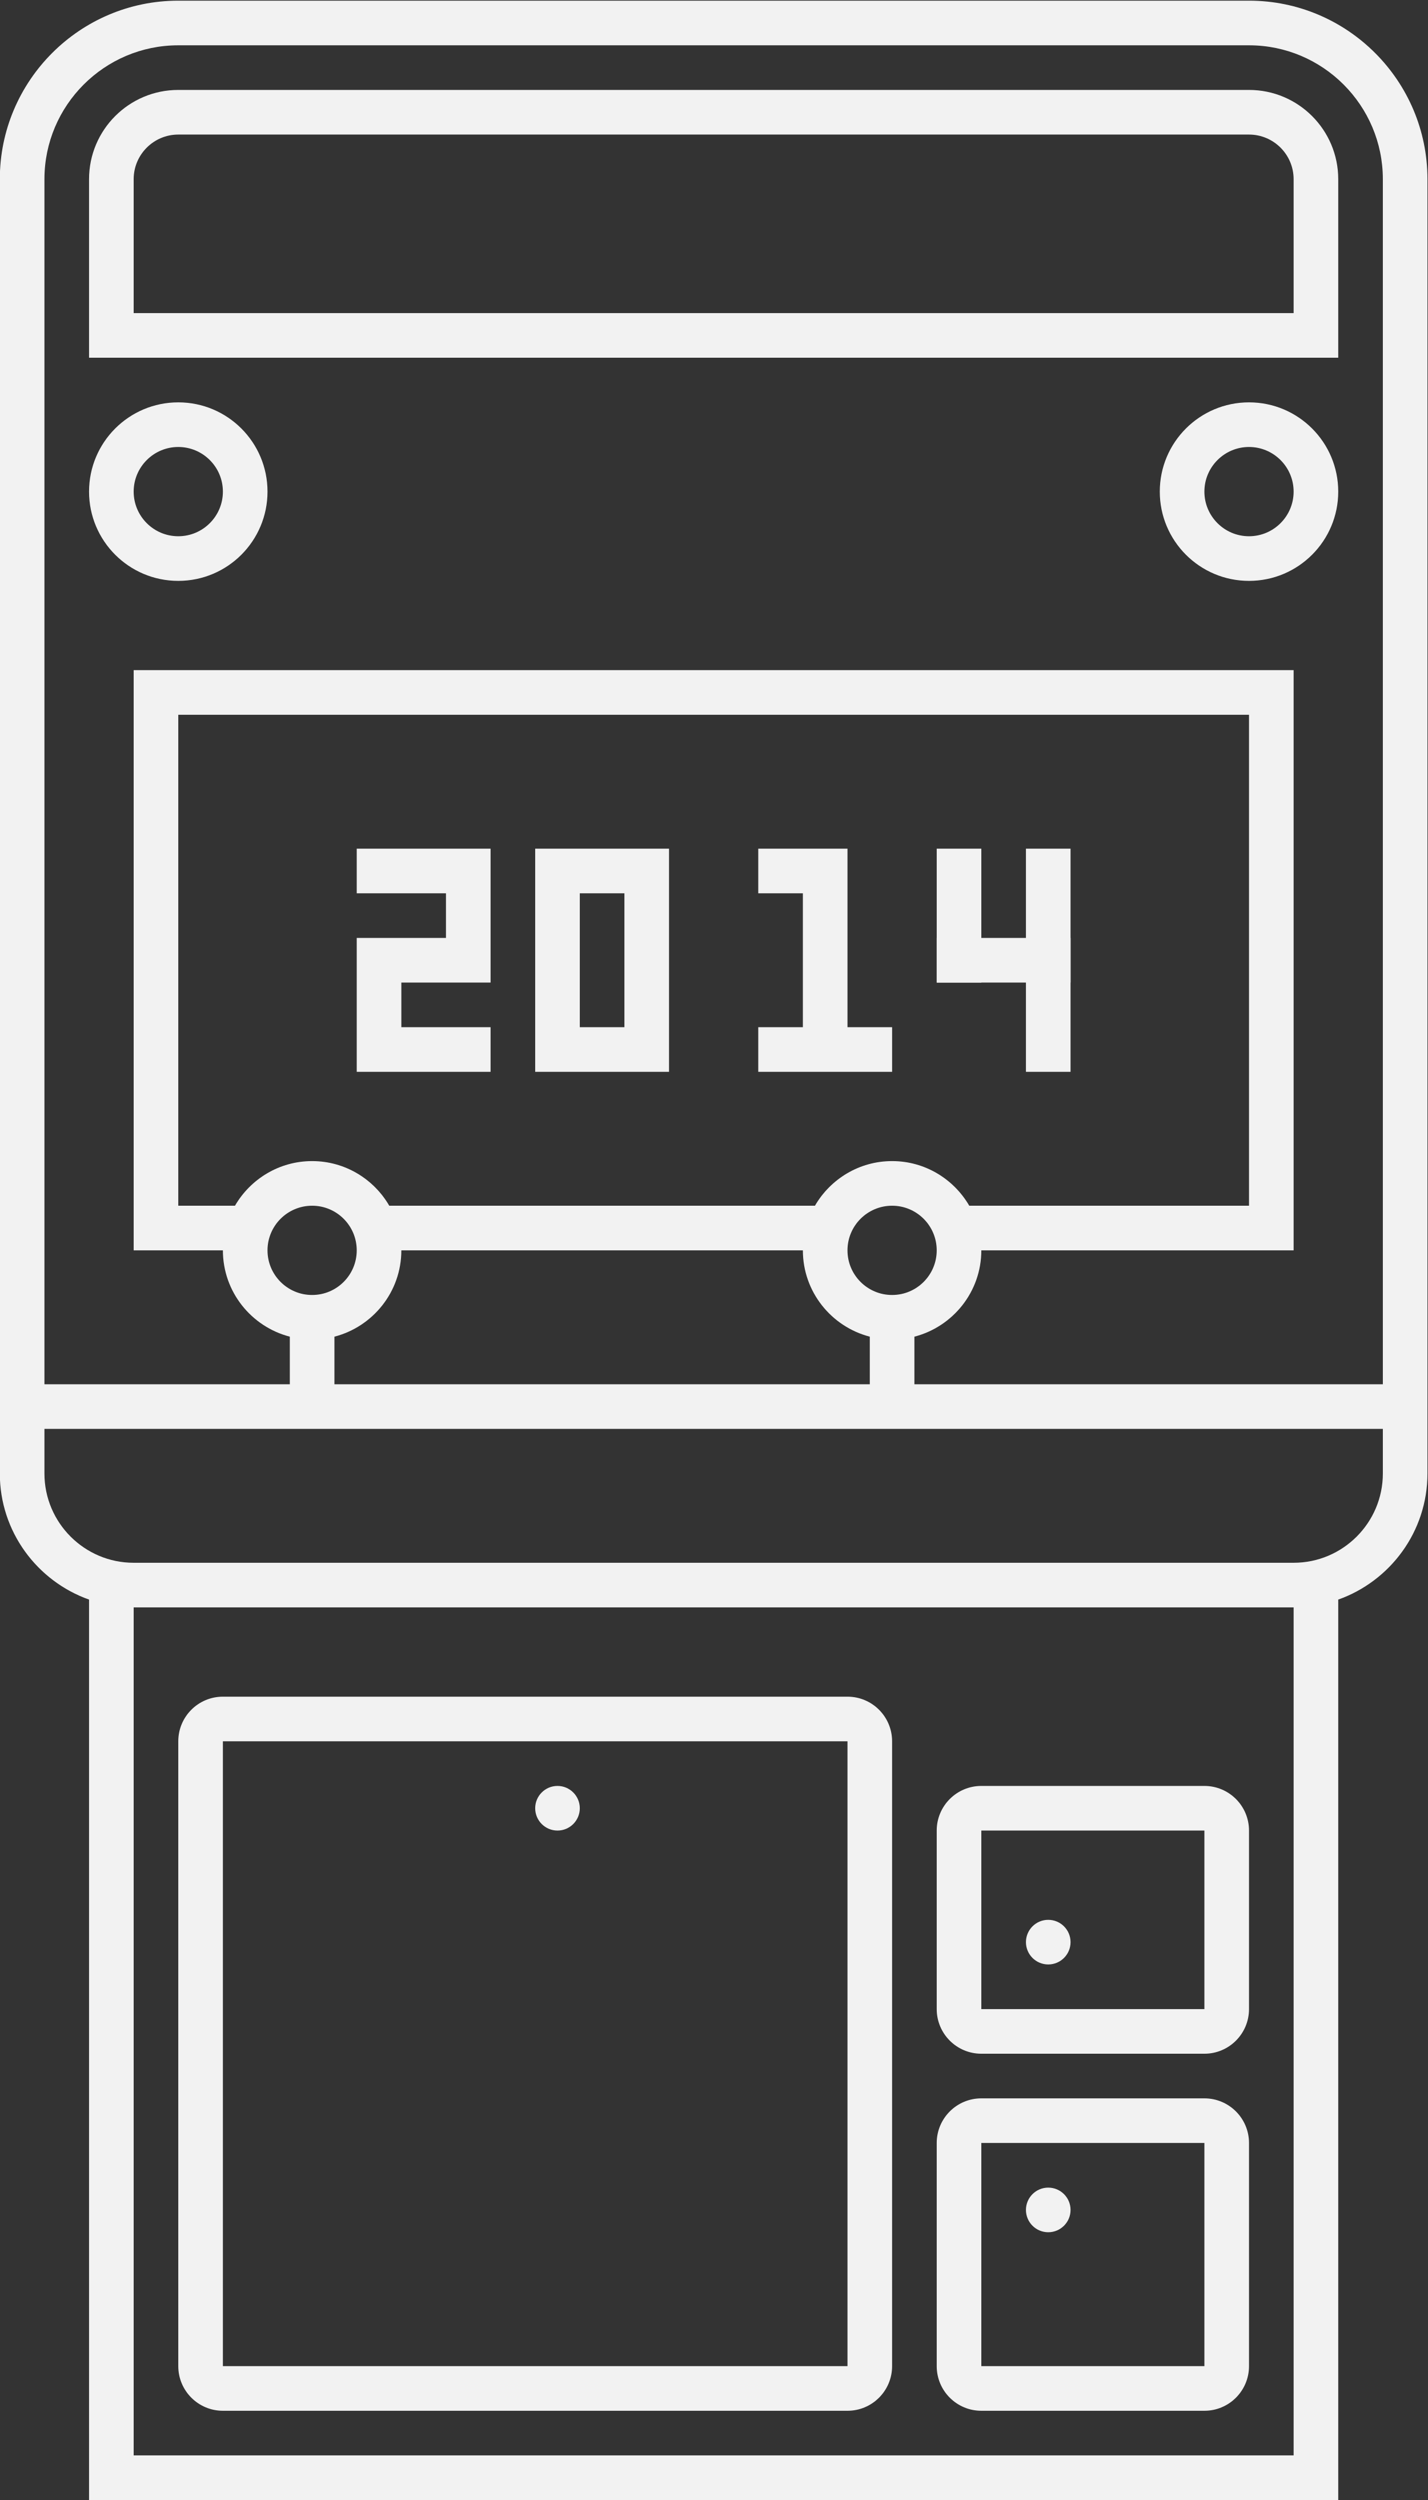 <?xml version="1.0" encoding="UTF-8" standalone="no"?>
<svg
   xmlns:dc="http://purl.org/dc/elements/1.1/"
   xmlns:cc="http://creativecommons.org/ns#"
   xmlns:rdf="http://www.w3.org/1999/02/22-rdf-syntax-ns#"
   xmlns:svg="http://www.w3.org/2000/svg"
   xmlns="http://www.w3.org/2000/svg"
   viewBox="0 0 170.667 298.667"
   height="298.667"
   width="170.667"
   xml:space="preserve"
   id="svg2"
   version="1.1"><rect x="0" y="0" width="170.667" height="298.667" fill="#333333" stroke="none"/><defs
     id="defs6"><clipPath
       id="clipPath18"
       clipPathUnits="userSpaceOnUse"><path
         id="path16"
         d="M 0,256 H 256 V 0 H 0 Z" /></clipPath></defs><g
     transform="matrix(1.333,0,0,-1.333,-85.333,320)"
     id="g10"><g
       id="g12"><g
         clip-path="url(#clipPath18)"
         id="g14"><path
           id="path20"
           style="fill:#f2f2f2;fill-opacity:1;fill-rule:nonzero;stroke:none"
           d="m 84,84 h 56 V 28 H 84 Z m 0,-60 h 56 c 2.209,0 4,1.791 4,4 v 56 c 0,2.209 -1.791,4 -4,4 H 84 c -2.209,0 -4,-1.791 -4,-4 V 28 c 0,-2.209 1.791,-4 4,-4" /><path
           id="path22"
           style="fill:#f2f2f2;fill-opacity:1;fill-rule:nonzero;stroke:none"
           d="m 152,76 h 20 V 60 h -20 z m 0,-20 h 20 c 2.209,0 4,1.791 4,4 v 16 c 0,2.209 -1.791,4 -4,4 h -20 c -2.209,0 -4,-1.791 -4,-4 V 60 c 0,-2.209 1.791,-4 4,-4" /><path
           id="path24"
           style="fill:#f2f2f2;fill-opacity:1;fill-rule:nonzero;stroke:none"
           d="m 152,48 h 20 V 28 h -20 z m 0,-24 h 20 c 2.209,0 4,1.791 4,4 v 20 c 0,2.209 -1.791,4 -4,4 h -20 c -2.209,0 -4,-1.791 -4,-4 V 28 c 0,-2.209 1.791,-4 4,-4" /><g
           transform="translate(96,160)"
           id="g26"><path
             id="path28"
             style="fill:#f2f2f2;fill-opacity:1;fill-rule:nonzero;stroke:none"
             d="M 0,0 H 8 V -4 H 0 v -4 -8 h 4 8 v 4 H 4 v 4 h 4 4 V 0 4 H 0 Z" /></g><path
           id="path30"
           style="fill:#f2f2f2;fill-opacity:1;fill-rule:nonzero;stroke:none"
           d="m 120,148 h -4 v 12 h 4 z m -4,16 h -4 v -20 h 4 4 4 v 20 h -4 z" /><g
           transform="translate(140,164)"
           id="g32"><path
             id="path34"
             style="fill:#f2f2f2;fill-opacity:1;fill-rule:nonzero;stroke:none"
             d="m 0,0 h -4 -4 v -4 h 4 v -12 h -4 v -4 h 4 4 4 v 4 H 0 Z" /></g><g
           transform="translate(180,212)"
           id="g36"><path
             id="path38"
             style="fill:#f2f2f2;fill-opacity:1;fill-rule:nonzero;stroke:none"
             d="m 0,0 h -104 v 12 c 0,2.206 1.794,4 4,4 h 96 c 2.206,0 4,-1.794 4,-4 z m -4,20 h -96 c -4.418,0 -8,-3.582 -8,-8 V -4 H 4 v 16 c 0,4.418 -3.582,8 -8,8" /></g><g
           transform="translate(80,192)"
           id="g40"><path
             id="path42"
             style="fill:#f2f2f2;fill-opacity:1;fill-rule:nonzero;stroke:none"
             d="M 0,0 C -2.206,0 -4,1.794 -4,4 -4,6.206 -2.206,8 0,8 2.206,8 4,6.206 4,4 4,1.794 2.206,0 0,0 m 0,12 c -4.418,0 -8,-3.582 -8,-8 0,-4.418 3.582,-8 8,-8 4.418,0 8,3.582 8,8 0,4.418 -3.582,8 -8,8" /></g><g
           transform="translate(176,192)"
           id="g44"><path
             id="path46"
             style="fill:#f2f2f2;fill-opacity:1;fill-rule:nonzero;stroke:none"
             d="M 0,0 C -2.206,0 -4,1.794 -4,4 -4,6.206 -2.206,8 0,8 2.206,8 4,6.206 4,4 4,1.794 2.206,0 0,0 m 0,12 c -4.418,0 -8,-3.582 -8,-8 0,-4.418 3.582,-8 8,-8 4.418,0 8,3.582 8,8 0,4.418 -3.582,8 -8,8" /></g><g
           transform="translate(114,80)"
           id="g48"><path
             id="path50"
             style="fill:#f2f2f2;fill-opacity:1;fill-rule:nonzero;stroke:none"
             d="m 0,0 c -1.104,0 -2,-0.896 -2,-2 0,-1.104 0.896,-2 2,-2 1.104,0 2,0.896 2,2 0,1.104 -0.896,2 -2,2" /></g><g
           transform="translate(158,68)"
           id="g52"><path
             id="path54"
             style="fill:#f2f2f2;fill-opacity:1;fill-rule:nonzero;stroke:none"
             d="m 0,0 c -1.104,0 -2,-0.896 -2,-2 0,-1.104 0.896,-2 2,-2 1.104,0 2,0.896 2,2 0,1.104 -0.896,2 -2,2" /></g><g
           transform="translate(158,44)"
           id="g56"><path
             id="path58"
             style="fill:#f2f2f2;fill-opacity:1;fill-rule:nonzero;stroke:none"
             d="m 0,0 c -1.104,0 -2,-0.896 -2,-2 0,-1.104 0.896,-2 2,-2 1.104,0 2,0.896 2,2 0,1.104 -0.896,2 -2,2" /></g><g
           transform="translate(188,116)"
           id="g60"><path
             id="path62"
             style="fill:#f2f2f2;fill-opacity:1;fill-rule:nonzero;stroke:none"
             d="m 0,0 h -42 v 4.264 c 3.444,0.891 6,4.016 6,7.736 H -8 V 64 H -112 V 12 h 8 c 0,-3.72 2.555,-6.845 6,-7.736 V 0 h -22 v 108 c 0,6.617 5.383,12 12,12 h 96 c 6.617,0 12,-5.383 12,-12 z m -96,16 c 2.209,0 4,-1.791 4,-4 0,-2.209 -1.791,-4 -4,-4 -0.276,0 -0.546,0.028 -0.806,0.081 -0.521,0.107 -1.005,0.315 -1.43,0.603 -0.213,0.143 -0.411,0.306 -0.593,0.488 -0.361,0.361 -0.654,0.793 -0.857,1.271 -0.202,0.479 -0.314,1.005 -0.314,1.557 0,2.209 1.791,4 4,4 m 52,4 c -2.953,0 -5.531,-1.613 -6.918,-4 h -38.165 c -1.385,2.387 -3.964,4 -6.917,4 -2.953,0 -5.532,-1.613 -6.917,-4 H -108 v 44 h 96 V 16 h -25.082 c -1.387,2.387 -3.965,4 -6.918,4 M -46,4.264 V 0 h -48 v 4.264 c 3.445,0.891 6,4.016 6,7.736 h 36 c 0,-3.72 2.556,-6.845 6,-7.736 m -0.236,4.42 c -0.213,0.143 -0.411,0.306 -0.592,0.488 -0.362,0.361 -0.655,0.793 -0.858,1.271 C -47.888,10.922 -48,11.448 -48,12 c 0,2.209 1.791,4 4,4 2.209,0 4,-1.791 4,-4 0,-2.209 -1.791,-4 -4,-4 -0.276,0 -0.546,0.028 -0.807,0.081 -0.52,0.107 -1.004,0.315 -1.429,0.603 M 0,-8 c 0,-4.411 -3.589,-8 -8,-8 h -104 c -4.411,0 -8,3.589 -8,8 v 4 H 0 Z m -8,-88 h -104 v 76 H -8 Z m -4,220 h -96 c -8.822,0 -16,-7.178 -16,-16 V -8 c 0,-5.213 3.347,-9.647 8,-11.3 v -76.7 -4 h 4 104 4 v 80.7 c 4.653,1.653 8,6.087 8,11.3 v 116 c 0,8.822 -7.178,16 -16,16" /></g><path
           id="path64"
           style="fill:#f2f2f2;fill-opacity:1;fill-rule:nonzero;stroke:none"
           d="m 152,152 h -4 v 12 h 4 z" /><path
           id="path66"
           style="fill:#f2f2f2;fill-opacity:1;fill-rule:nonzero;stroke:none"
           d="m 160,144 h -4 v 20 h 4 z" /><path
           id="path68"
           style="fill:#f2f2f2;fill-opacity:1;fill-rule:nonzero;stroke:none"
           d="m 160,152 h -12 v 4 h 12 z" /></g></g></g></svg>